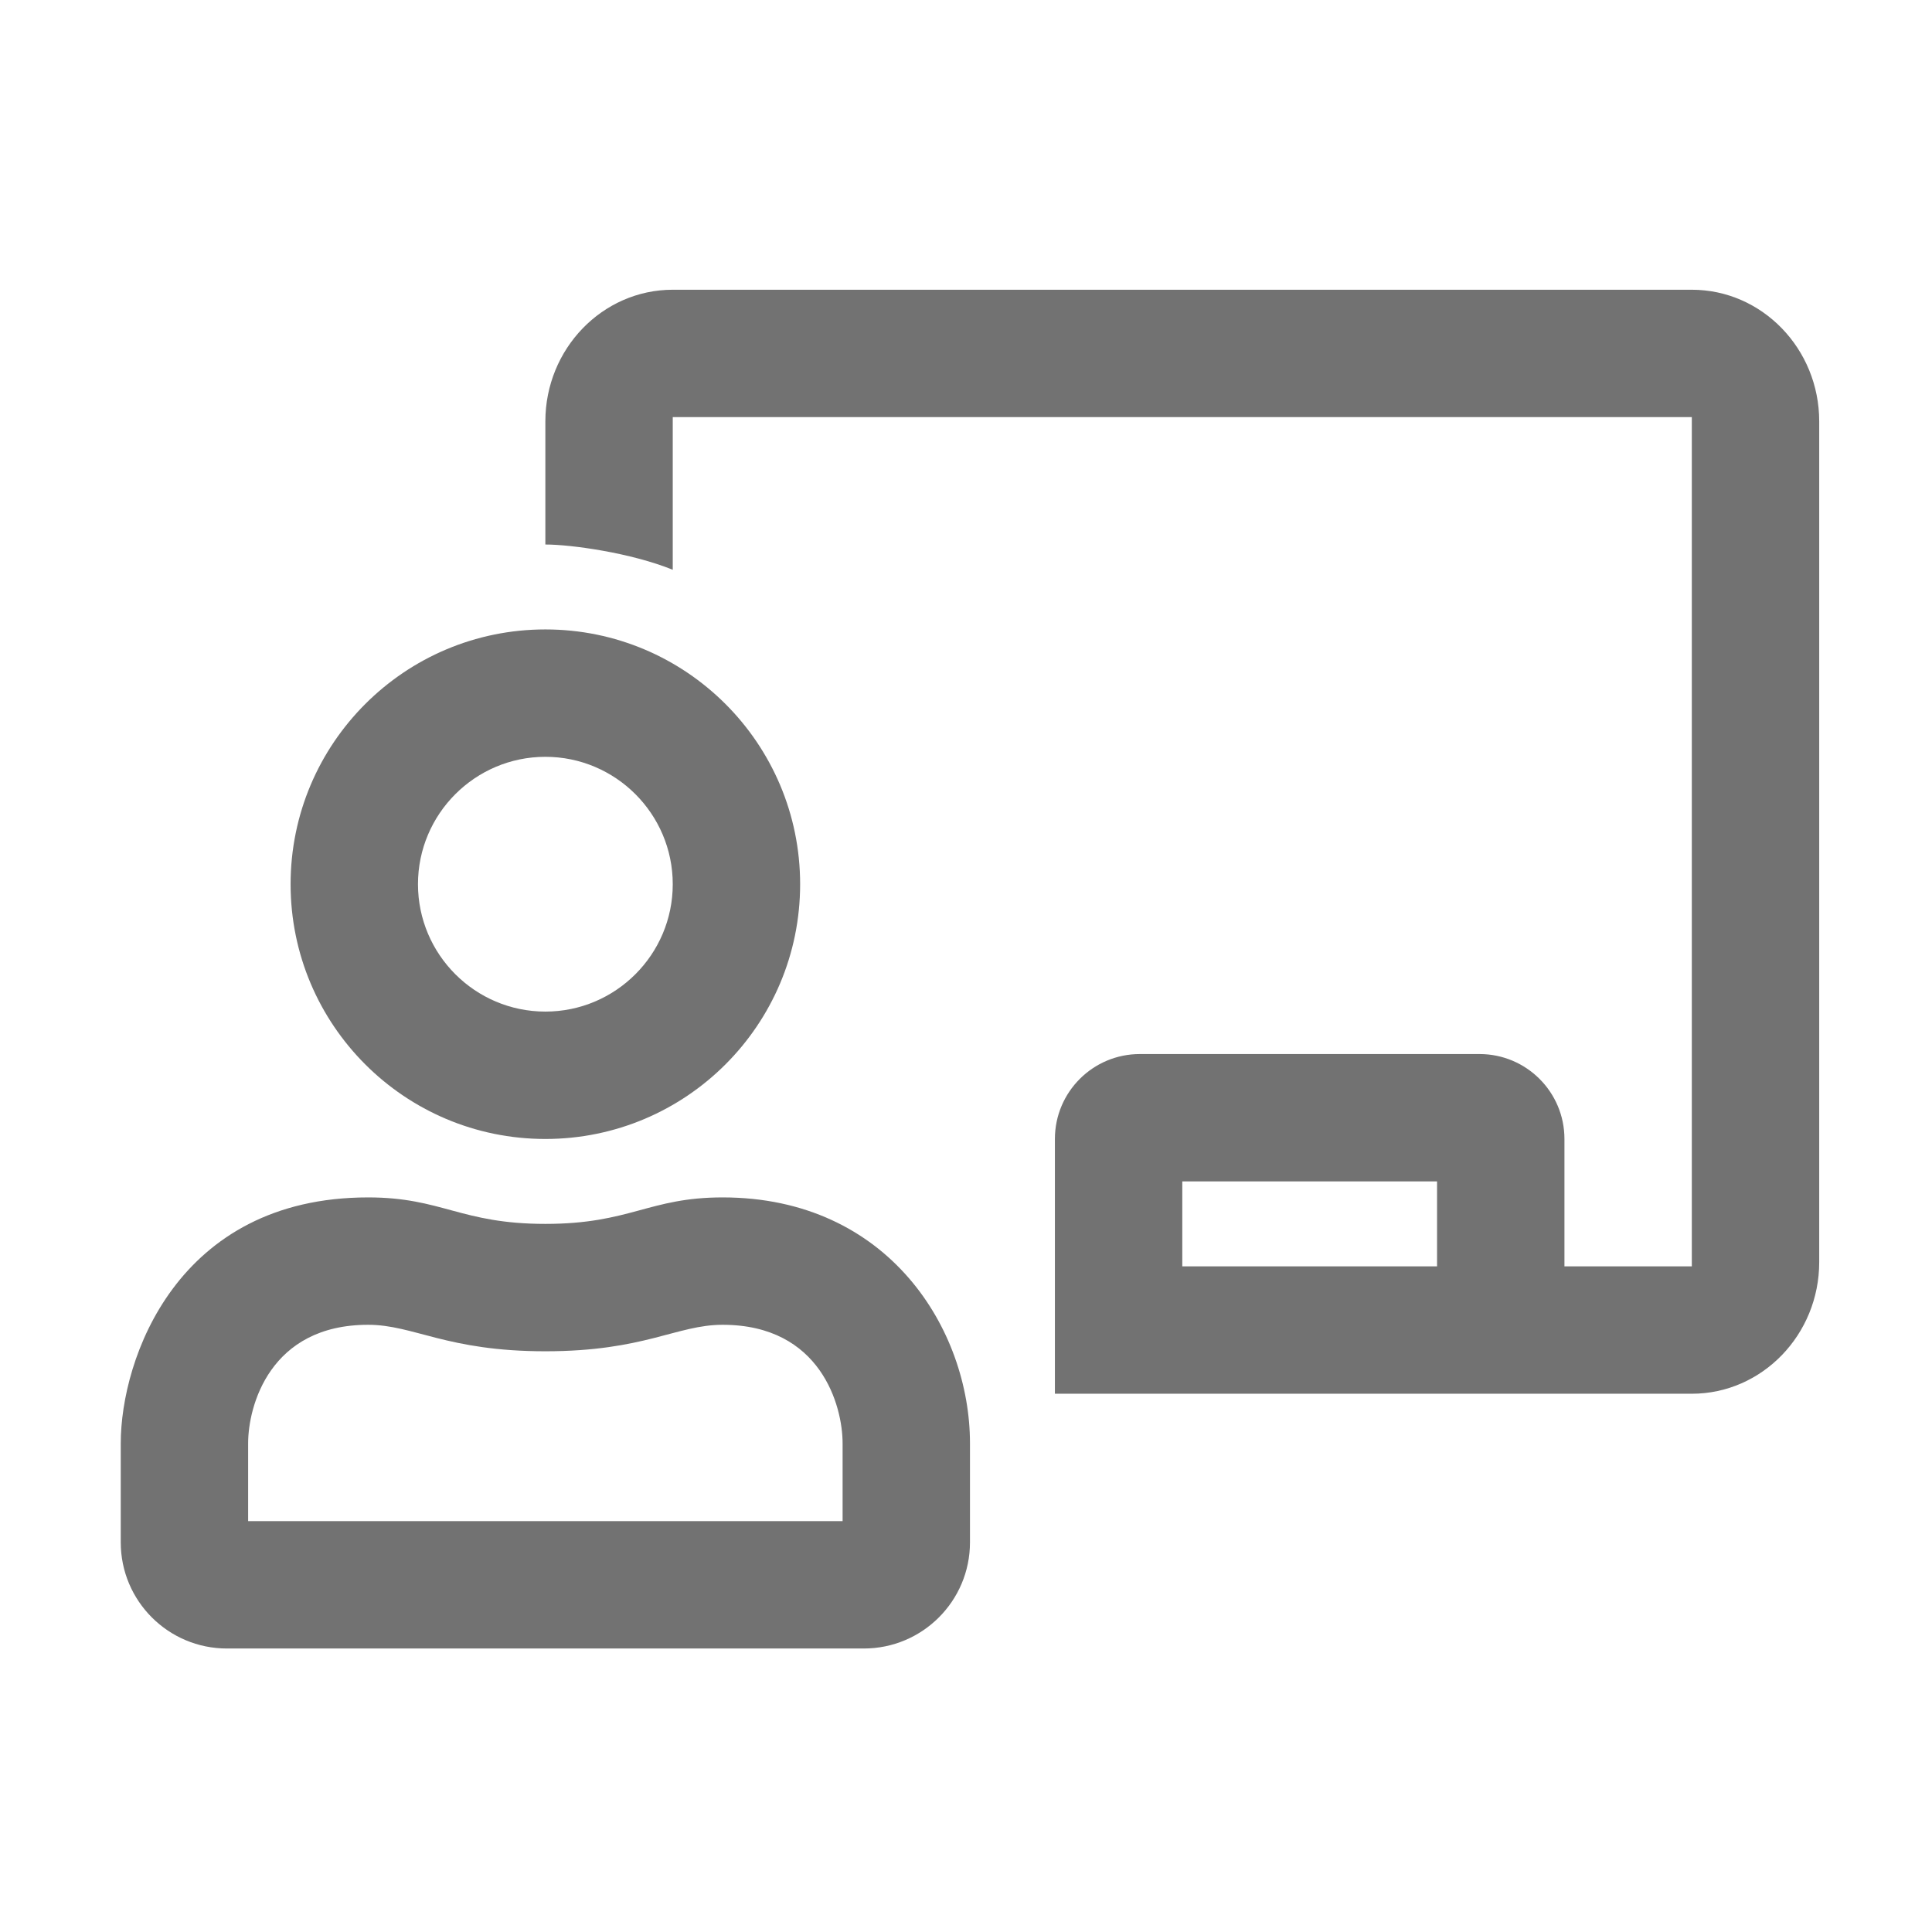 ﻿<?xml version='1.0' encoding='UTF-8'?>
<svg viewBox="-2 -4.799 32 32" xmlns="http://www.w3.org/2000/svg">
  <g transform="matrix(0.999, 0, 0, 0.999, 0, 0)">
    <g transform="matrix(0.044, 0, 0, 0.044, 0, 0)">
      <path d="M226.79, 342.02C199, 342.02 192.02, 352 160, 352C128.03, 352 121.05, 342.02 93.21, 342.02C21.12, 342.02 0, 403 0, 434.67L0, 472C0, 494.09 17.91, 512 40, 512L280, 512C302.09, 512 320, 494.09 320, 472L320, 434.67C320, 391.95 289.42, 342.02 226.79, 342.02zM272, 464L48, 464L48, 434.67C48, 420.66 56.15, 390.02 93.21, 390.02C110.45, 390.02 122.77, 400 160, 400C197.37, 400 209.49, 390.02 226.79, 390.02C263.81, 390.02 272, 420.6 272, 434.67L272, 464zM160, 320C213.02, 320 256, 277.02 256, 224C256, 170.98 213.02, 128 160, 128C106.98, 128 64, 170.98 64, 224C64, 277.02 106.98, 320 160, 320zM160, 176C186.47, 176 208, 197.53 208, 224C208, 250.47 186.47, 272 160, 272C133.53, 272 112, 250.47 112, 224C112, 197.53 133.53, 176 160, 176zM592, 0L208, 0C181.53, 0 160, 22.25 160, 49.59L160, 96C169.69, 96 192.27, 99.13 208, 105.52L208, 48L592, 48L592, 368L544, 368L544, 320C544, 302.33 529.67, 288 512, 288L384, 288C366.33, 288 352, 302.33 352, 320L352, 416L592, 416C618.47, 416 640, 393.75 640, 366.41L640, 49.59C640, 22.25 618.47, 0 592, 0zM496, 368L400, 368L400, 336L496, 336L496, 368z" fill="#727272" fill-opacity="1" class="Black" />
    </g>
  </g>
</svg>
